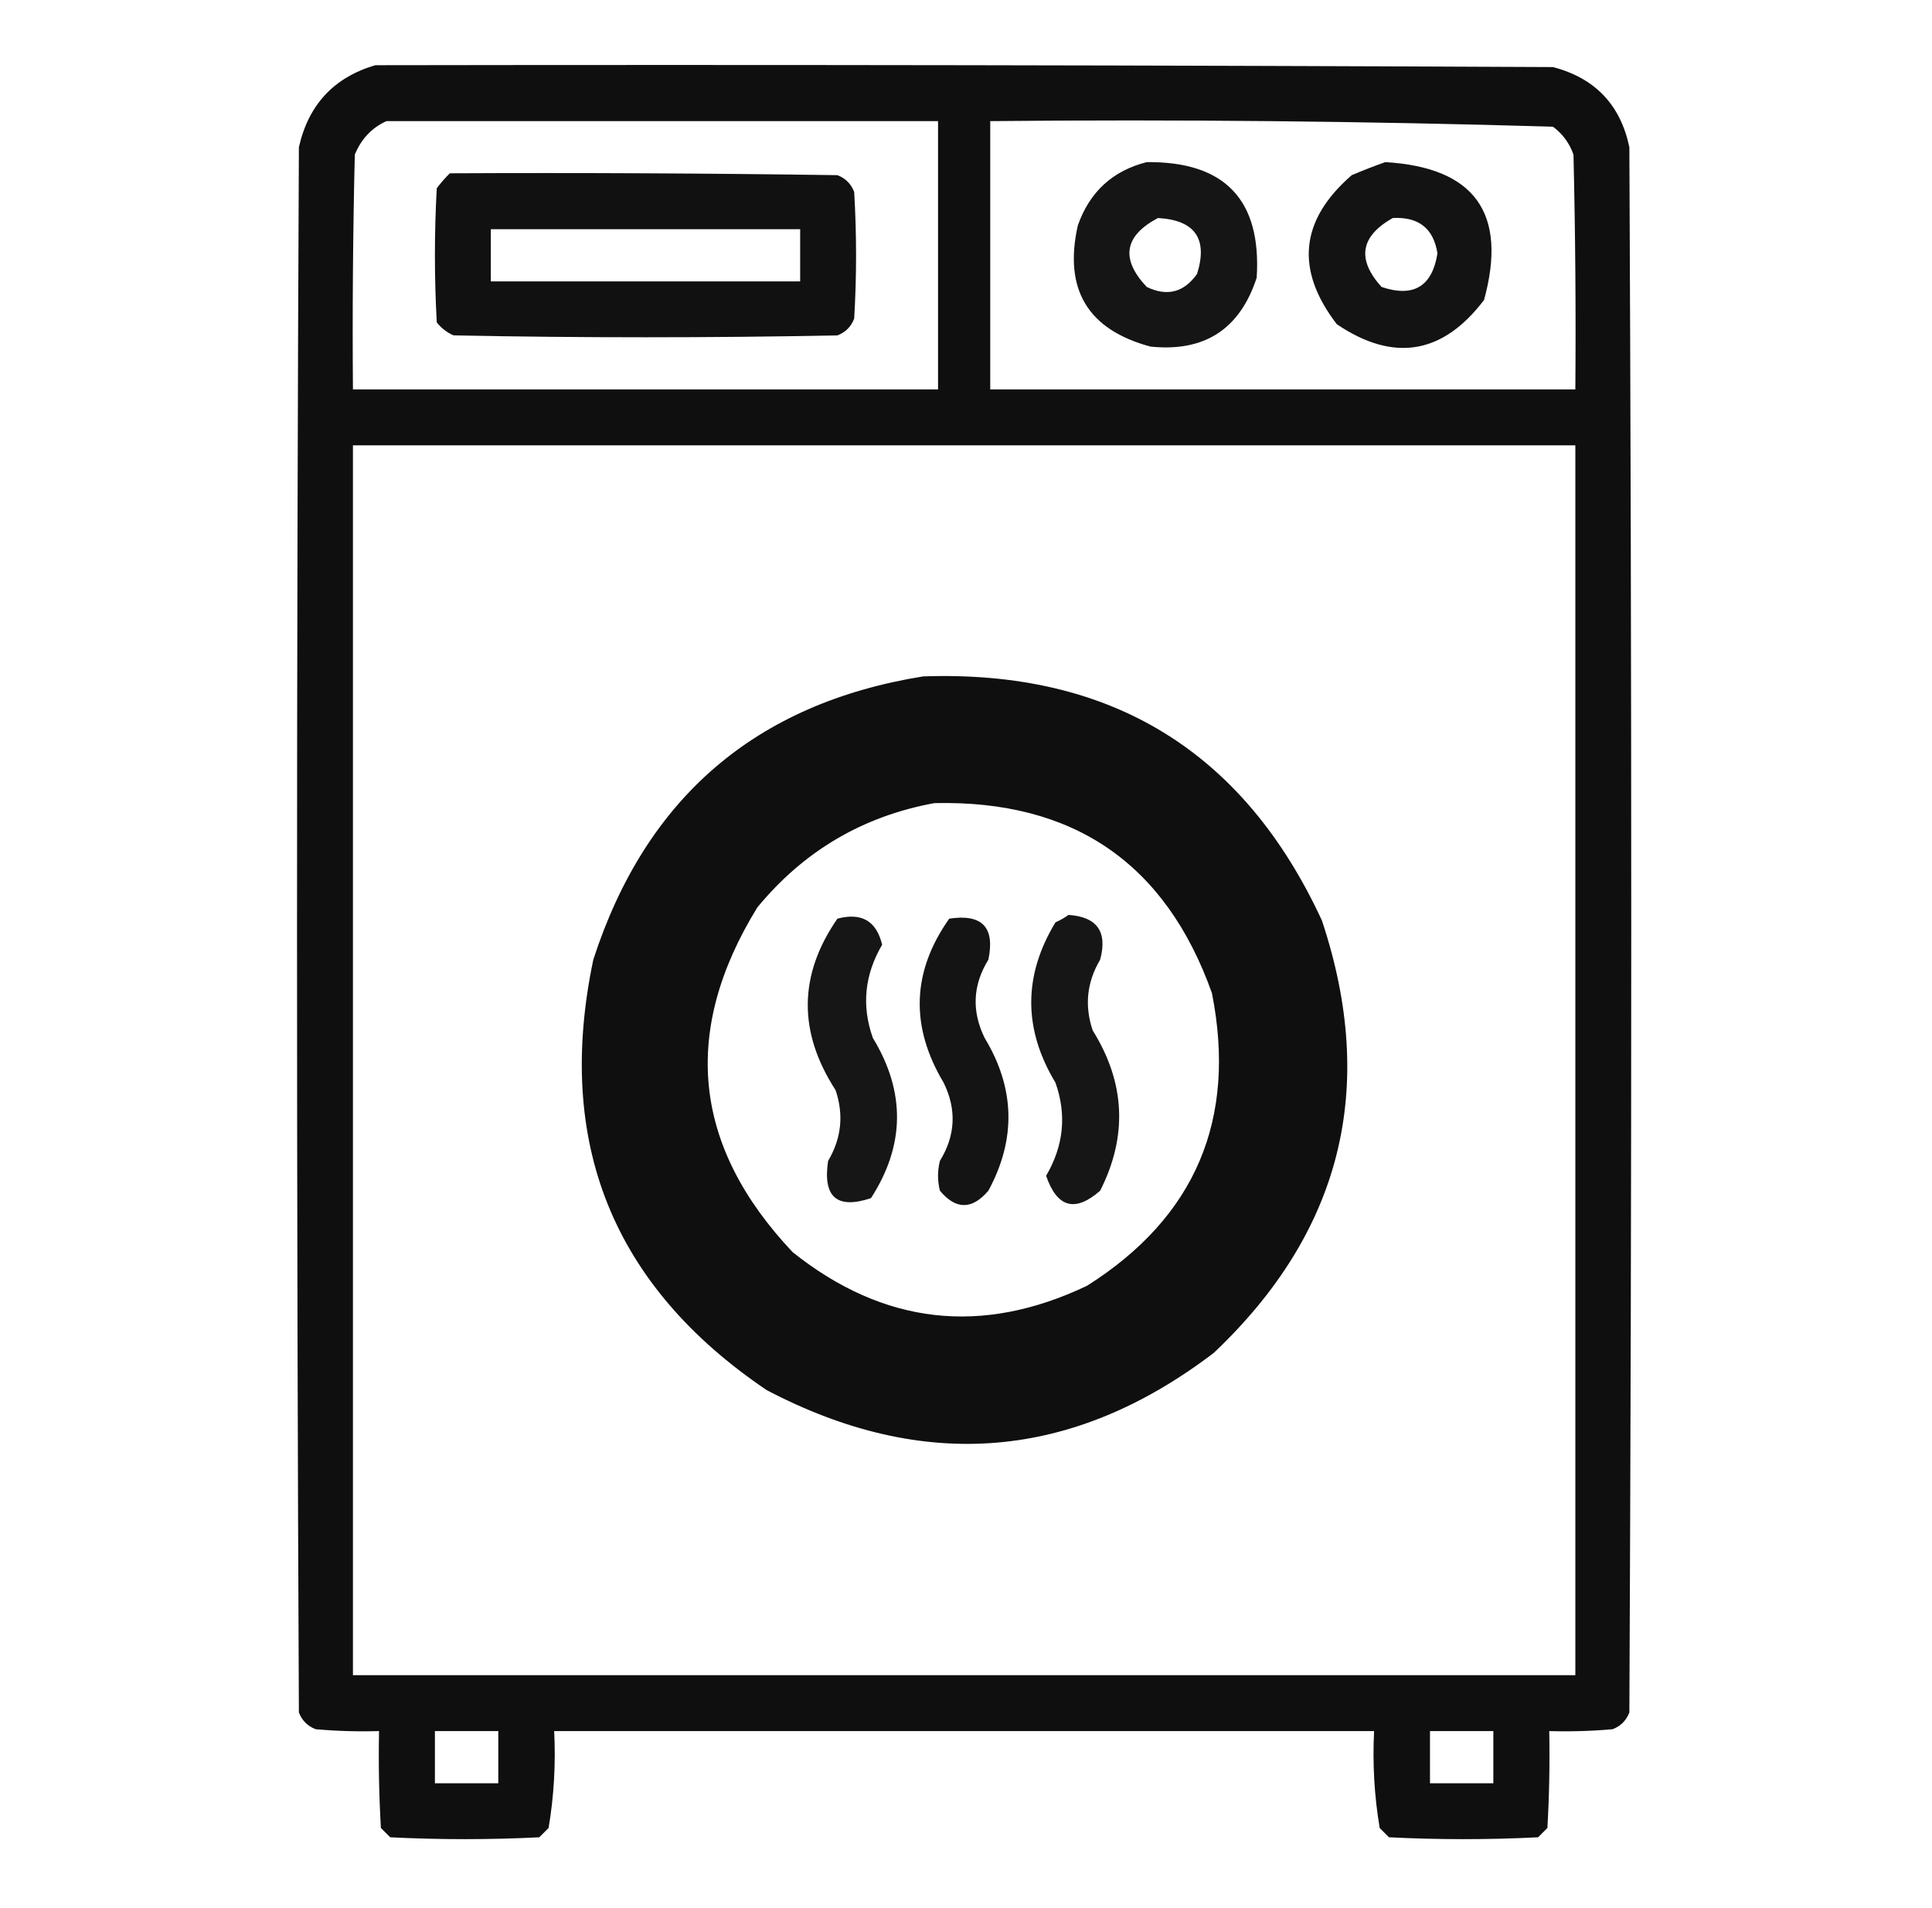<svg width="81" height="80" viewBox="0 0 81 80" fill="none" xmlns="http://www.w3.org/2000/svg">
  <path opacity="0.938" fill-rule="evenodd" clip-rule="evenodd" d="M15.734 2.734C32.193 2.708 48.651 2.734 65.109 2.812C66.872 3.273 67.939 4.392 68.312 6.172C68.417 28.047 68.417 49.922 68.312 71.797C68.182 72.135 67.948 72.37 67.609 72.5C66.725 72.578 65.84 72.604 64.953 72.578C64.979 73.933 64.953 75.287 64.875 76.641C64.745 76.771 64.615 76.901 64.484 77.031C62.401 77.135 60.318 77.135 58.234 77.031C58.104 76.901 57.974 76.771 57.844 76.641C57.619 75.303 57.541 73.949 57.609 72.578C46.151 72.578 34.693 72.578 23.234 72.578C23.303 73.949 23.225 75.303 23 76.641C22.87 76.771 22.739 76.901 22.609 77.031C20.526 77.135 18.443 77.135 16.359 77.031C16.229 76.901 16.099 76.771 15.969 76.641C15.891 75.287 15.865 73.933 15.891 72.578C15.004 72.604 14.118 72.578 13.234 72.5C12.896 72.37 12.662 72.135 12.531 71.797C12.427 49.922 12.427 28.047 12.531 6.172C12.933 4.39 14.001 3.244 15.734 2.734ZM16.203 5.078C23.911 5.078 31.62 5.078 39.328 5.078C39.328 8.828 39.328 12.578 39.328 16.328C31.151 16.328 22.974 16.328 14.797 16.328C14.771 13.046 14.797 9.765 14.875 6.484C15.143 5.827 15.585 5.358 16.203 5.078ZM41.516 5.078C49.389 5.002 57.254 5.08 65.109 5.312C65.517 5.615 65.803 6.006 65.969 6.484C66.047 9.765 66.073 13.046 66.047 16.328C57.87 16.328 49.693 16.328 41.516 16.328C41.516 12.578 41.516 8.828 41.516 5.078ZM14.797 18.672C31.88 18.672 48.964 18.672 66.047 18.672C66.047 35.859 66.047 53.047 66.047 70.234C48.964 70.234 31.88 70.234 14.797 70.234C14.797 53.047 14.797 35.859 14.797 18.672ZM38.703 28.359C46.57 28.084 52.143 31.495 55.422 38.594C57.757 45.608 56.246 51.65 50.891 56.719C44.985 61.221 38.735 61.741 32.141 58.281C25.685 53.917 23.263 47.902 24.875 40.234C27.076 33.447 31.685 29.489 38.703 28.359ZM39.172 33.672C44.994 33.535 48.874 36.191 50.812 41.641C51.858 46.946 50.114 51.034 45.578 53.906C41.163 56.009 37.049 55.54 33.234 52.5C29.045 48.066 28.55 43.248 31.75 38.047C33.698 35.68 36.172 34.222 39.172 33.672ZM18.234 72.578C19.12 72.578 20.005 72.578 20.891 72.578C20.891 73.307 20.891 74.036 20.891 74.766C20.005 74.766 19.12 74.766 18.234 74.766C18.234 74.036 18.234 73.307 18.234 72.578ZM59.953 72.578C60.839 72.578 61.724 72.578 62.609 72.578C62.609 73.307 62.609 74.036 62.609 74.766C61.724 74.766 60.839 74.766 59.953 74.766C59.953 74.036 59.953 73.307 59.953 72.578Z" fill="currentColor"/>
  <path opacity="0.917" fill-rule="evenodd" clip-rule="evenodd" d="M48.078 6.797C51.355 6.767 52.892 8.381 52.688 11.641C51.983 13.803 50.499 14.766 48.234 14.531C45.604 13.824 44.588 12.132 45.188 9.453C45.684 8.044 46.648 7.158 48.078 6.797ZM48.547 9.141C47.129 9.893 46.972 10.857 48.078 12.031C48.933 12.443 49.636 12.261 50.188 11.484C50.648 10.01 50.101 9.229 48.547 9.141Z" fill="currentColor"/>
  <path opacity="0.923" fill-rule="evenodd" clip-rule="evenodd" d="M58.078 6.797C61.835 7.019 63.215 8.947 62.219 12.578C60.485 14.86 58.427 15.199 56.047 13.594C54.292 11.311 54.5 9.228 56.672 7.344C57.152 7.141 57.62 6.959 58.078 6.797ZM58.391 9.141C57.031 9.91 56.875 10.874 57.922 12.031C59.263 12.481 60.044 12.012 60.266 10.625C60.103 9.577 59.478 9.082 58.391 9.141Z" fill="currentColor"/>
  <path opacity="0.932" fill-rule="evenodd" clip-rule="evenodd" d="M18.859 7.266C24.276 7.24 29.693 7.266 35.109 7.344C35.448 7.474 35.682 7.708 35.812 8.047C35.917 9.818 35.917 11.588 35.812 13.359C35.682 13.698 35.448 13.932 35.109 14.062C29.745 14.167 24.38 14.167 19.016 14.062C18.737 13.94 18.502 13.758 18.312 13.516C18.208 11.641 18.208 9.766 18.312 7.891C18.485 7.664 18.667 7.456 18.859 7.266ZM20.578 9.609C20.578 10.338 20.578 11.068 20.578 11.797C24.901 11.797 29.224 11.797 33.547 11.797C33.547 11.068 33.547 10.338 33.547 9.609C29.224 9.609 24.901 9.609 20.578 9.609Z" fill="currentColor"/>
  <path opacity="0.911" fill-rule="evenodd" clip-rule="evenodd" d="M44.797 38.359C45.997 38.44 46.439 39.065 46.125 40.234C45.566 41.178 45.462 42.167 45.812 43.203C47.179 45.394 47.283 47.634 46.125 49.922C45.073 50.843 44.318 50.634 43.859 49.297C44.597 48.037 44.727 46.735 44.25 45.391C42.897 43.145 42.897 40.906 44.25 38.672C44.453 38.581 44.636 38.476 44.797 38.359Z" fill="currentColor"/>
  <path opacity="0.913" fill-rule="evenodd" clip-rule="evenodd" d="M35.109 38.516C36.121 38.248 36.746 38.612 36.984 39.609C36.246 40.87 36.116 42.172 36.594 43.516C37.971 45.779 37.945 48.019 36.516 50.234C35.089 50.71 34.49 50.189 34.719 48.672C35.278 47.728 35.382 46.739 35.031 45.703C33.452 43.267 33.478 40.871 35.109 38.516Z" fill="currentColor"/>
  <path opacity="0.918" fill-rule="evenodd" clip-rule="evenodd" d="M39.797 38.516C41.176 38.306 41.723 38.879 41.438 40.234C40.783 41.298 40.731 42.392 41.281 43.516C42.557 45.625 42.61 47.76 41.438 49.922C40.752 50.725 40.075 50.725 39.406 49.922C39.302 49.505 39.302 49.089 39.406 48.672C40.061 47.608 40.113 46.514 39.562 45.391C38.151 43.03 38.229 40.738 39.797 38.516Z" fill="currentColor"/>
</svg>
